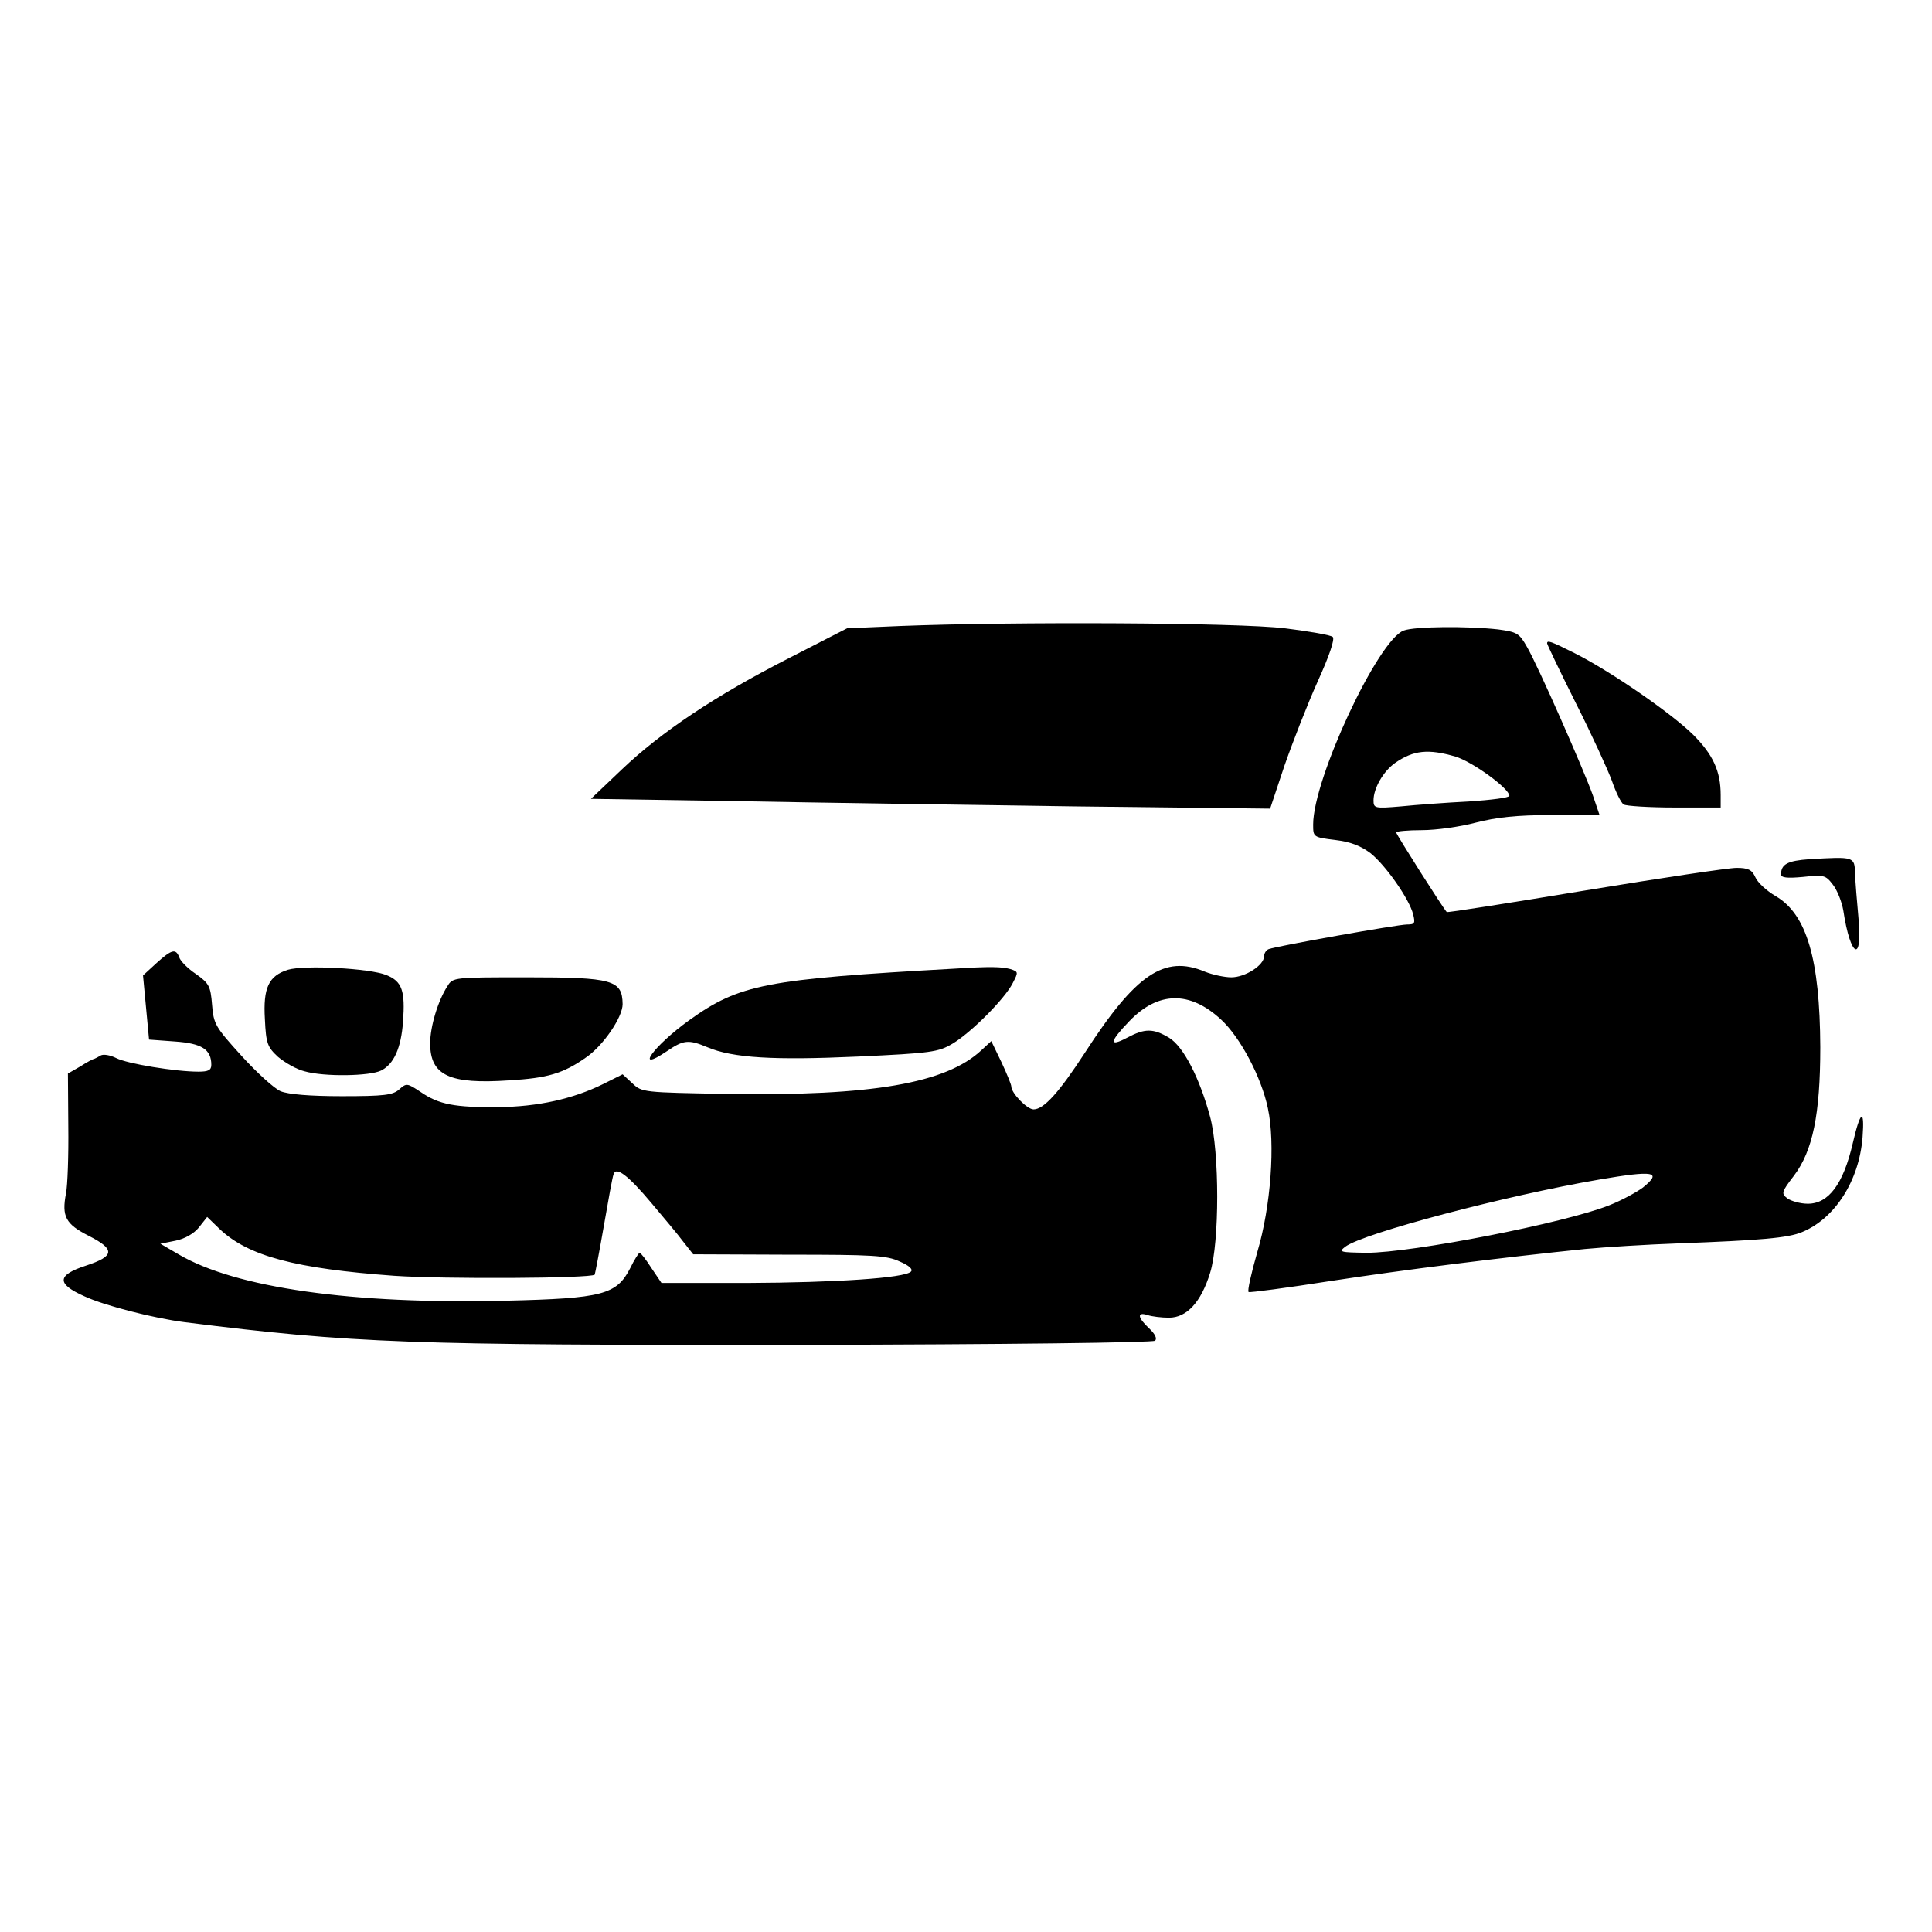 <?xml version="1.0" standalone="no"?>
<!DOCTYPE svg PUBLIC "-//W3C//DTD SVG 20010904//EN"
 "http://www.w3.org/TR/2001/REC-SVG-20010904/DTD/svg10.dtd">
<svg version="1.0" xmlns="http://www.w3.org/2000/svg"
 width="512pt" height="512pt" viewBox="0 0 512 512"
 preserveAspectRatio="xMidYMid meet">

<g transform="translate(0,512) scale(0.1,-0.1)"
fill="#000000" stroke="none">
<path d="M2385 3461 l-140 -6 -154 -79 c-194 -99 -338 -195 -443 -295 l-82
-78 380 -6 c208 -4 613 -10 899 -14 l521 -6 38 114 c22 63 61 163 88 223 30
66 46 112 40 118 -5 5 -63 15 -128 23 -122 15 -717 18 -1019 6z"/>
<path d="M3720 3449 c-68 -25 -240 -393 -240 -514 0 -33 0 -34 58 -41 41 -5
67 -15 94 -35 41 -33 103 -122 113 -162 6 -24 4 -27 -16 -27 -25 0 -344 -57
-366 -65 -7 -2 -13 -11 -13 -19 0 -24 -50 -56 -87 -56 -18 0 -50 7 -70 15
-107 45 -183 -6 -318 -215 -69 -106 -109 -150 -136 -150 -17 0 -59 43 -59 61
0 5 -12 34 -26 64 l-27 56 -26 -24 c-94 -88 -291 -122 -674 -116 -222 4 -226
4 -251 28 l-26 24 -52 -26 c-79 -39 -172 -60 -278 -61 -115 -1 -157 7 -205 40
-36 24 -38 24 -57 7 -17 -15 -39 -18 -152 -18 -86 0 -142 5 -162 13 -17 7 -64
50 -104 94 -69 76 -74 84 -78 135 -4 50 -8 57 -43 82 -21 14 -41 34 -44 44 -9
24 -20 21 -60 -15 l-36 -33 8 -85 8 -85 68 -5 c72 -5 97 -21 97 -62 0 -14 -8
-18 -34 -18 -61 0 -189 21 -218 36 -16 8 -34 11 -41 7 -7 -4 -14 -8 -17 -9 -3
0 -20 -9 -37 -20 l-33 -19 1 -140 c1 -77 -2 -157 -6 -177 -12 -62 -1 -82 60
-113 71 -36 69 -54 -7 -79 -77 -25 -79 -48 -5 -81 53 -25 187 -59 267 -69 447
-56 597 -61 1623 -60 560 1 943 6 948 11 6 6 0 18 -16 33 -31 29 -32 44 -4 35
12 -4 37 -7 57 -7 47 0 85 41 109 119 25 80 25 320 0 413 -28 104 -71 187
-109 210 -42 25 -64 25 -111 0 -49 -26 -47 -11 6 44 76 79 160 81 243 4 51
-47 107 -153 124 -235 20 -93 8 -260 -28 -381 -16 -56 -27 -104 -23 -106 3 -2
101 11 216 29 196 30 451 62 675 85 52 5 165 12 250 15 213 8 289 14 326 30
87 36 151 136 160 251 6 79 -6 71 -26 -16 -25 -108 -64 -160 -119 -160 -20 0
-44 7 -54 14 -17 13 -16 17 17 60 50 66 70 163 70 341 -1 233 -36 352 -118
400 -24 14 -48 36 -54 50 -9 20 -19 25 -50 25 -21 0 -202 -27 -402 -60 -200
-33 -364 -59 -366 -57 -11 12 -134 206 -134 211 0 3 31 6 68 6 38 0 102 9 143
20 55 14 107 20 201 20 l127 0 -18 53 c-24 67 -144 340 -174 392 -21 37 -26
40 -77 47 -81 9 -221 8 -250 -3z m137 -334 c46 -14 143 -85 143 -104 0 -5 -48
-11 -107 -15 -60 -3 -141 -9 -180 -13 -70 -6 -73 -5 -73 16 0 32 26 77 57 99
49 34 88 38 160 17z m-2130 -1184 c32 -38 70 -83 84 -102 l26 -33 254 -1 c221
0 259 -2 293 -18 26 -11 36 -21 30 -27 -17 -17 -199 -29 -435 -30 l-226 0 -27
40 c-14 22 -28 40 -31 40 -2 0 -14 -18 -25 -41 -36 -70 -73 -80 -329 -86 -407
-10 -717 34 -868 123 l-48 28 40 8 c25 5 49 19 62 35 l22 28 33 -32 c76 -72
201 -105 463 -124 132 -9 520 -7 531 3 1 2 12 59 24 128 12 69 23 131 26 138
6 22 39 -3 101 -77z m2627 42 c-16 -12 -56 -34 -89 -47 -117 -47 -523 -126
-643 -126 -71 1 -75 2 -57 16 48 36 427 136 673 178 146 25 168 21 116 -21z"/>
<path d="M4100 3415 c0 -3 34 -74 76 -158 42 -83 85 -177 96 -207 10 -29 24
-58 31 -62 6 -4 67 -8 135 -8 l122 0 0 33 c0 63 -20 107 -73 160 -58 57 -217
167 -314 216 -64 32 -73 35 -73 26z"/>
<path d="M4795 2843 c-57 -4 -75 -13 -75 -40 0 -9 15 -11 58 -7 55 6 60 5 79
-20 12 -15 24 -46 28 -69 19 -126 52 -141 40 -18 -4 42 -8 94 -9 116 -1 45 -2
45 -121 38z"/>
<path d="M763 2550 c-51 -16 -66 -48 -61 -131 3 -65 7 -74 35 -100 18 -15 49
-33 70 -38 52 -15 173 -13 203 2 34 17 53 60 58 129 6 82 -2 107 -44 124 -44
18 -217 27 -261 14z"/>
<path d="M2530 2553 c-501 -28 -570 -41 -704 -137 -93 -67 -148 -142 -59 -82
44 30 57 32 107 11 68 -29 178 -35 399 -25 195 9 214 12 251 34 49 29 139 119
160 161 15 29 15 30 -7 37 -23 6 -52 7 -147 1z"/>
<path d="M1186 2507 c-25 -38 -46 -107 -46 -152 0 -85 51 -109 210 -98 101 6
142 18 202 60 46 31 98 107 98 142 -1 64 -26 71 -254 71 -192 0 -196 0 -210
-23z"/>
</g>
</svg>

